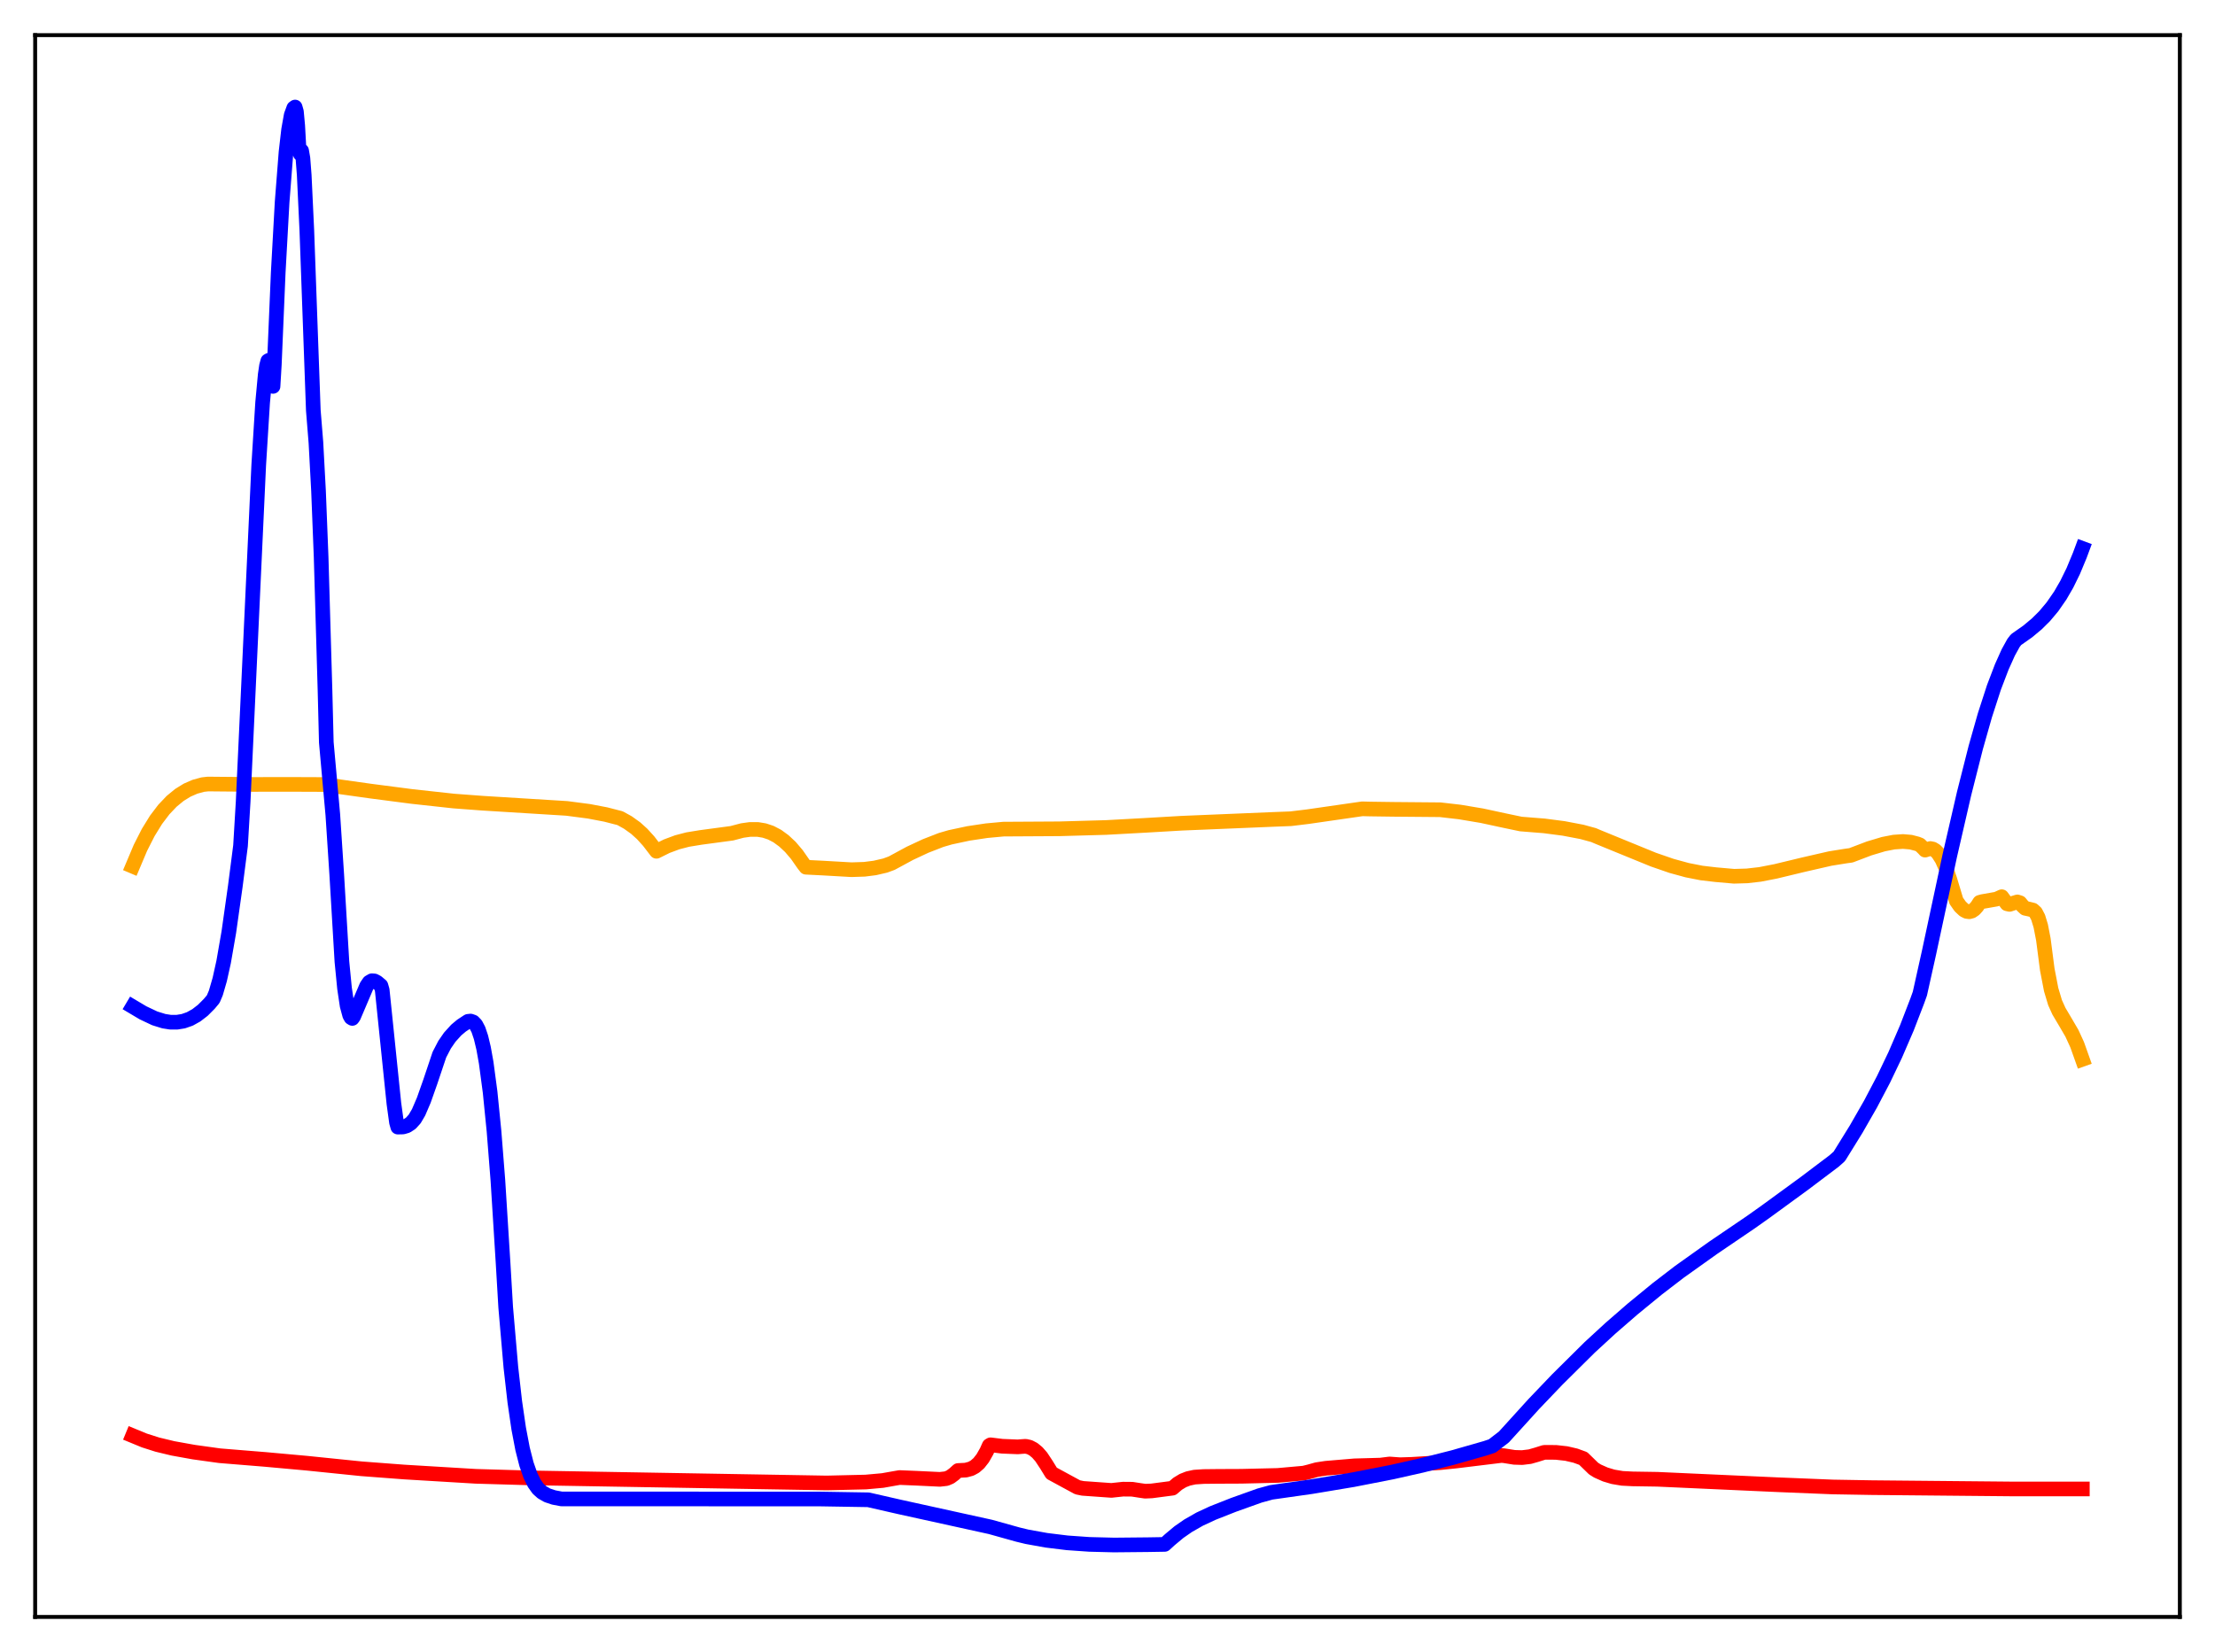 <?xml version="1.0" encoding="utf-8" standalone="no"?>
<!DOCTYPE svg PUBLIC "-//W3C//DTD SVG 1.1//EN"
  "http://www.w3.org/Graphics/SVG/1.1/DTD/svg11.dtd">
<svg xmlns:xlink="http://www.w3.org/1999/xlink" width="453.6pt" height="338.4pt" viewBox="0 0 453.6 338.4" xmlns="http://www.w3.org/2000/svg" version="1.1">
 <defs>
  <style type="text/css">*{stroke-linejoin: round; stroke-linecap: butt}</style>
 </defs>
 <g id="figure_1">
  <g id="patch_1">
   <path d="M 0 338.4 
L 453.6 338.4 
L 453.6 0 
L 0 0 
z
" style="fill: #ffffff"/>
  </g>
  <g id="axes_1">
   <g id="patch_2">
    <path d="M 7.2 331.2 
L 446.4 331.2 
L 446.4 7.2 
L 7.2 7.2 
z
" style="fill: #ffffff"/>
   </g>
   <g id="matplotlib.axis_1"/>
   <g id="matplotlib.axis_2"/>
   <g id="line2d_1">
    <path d="M 27.164 177.434 
L 28.761 173.655 
L 30.358 170.513 
L 31.955 167.924 
L 33.552 165.82 
L 35.149 164.136 
L 36.746 162.825 
L 38.343 161.84 
L 39.94 161.145 
L 41.537 160.711 
L 42.602 160.594 
L 51.652 160.678 
L 60.969 160.674 
L 66.292 160.695 
L 75.875 162.041 
L 84.393 163.151 
L 92.911 164.081 
L 98.767 164.519 
L 116.068 165.588 
L 120.593 166.18 
L 124.054 166.84 
L 126.982 167.593 
L 128.579 168.478 
L 130.176 169.623 
L 131.507 170.824 
L 132.838 172.289 
L 134.435 174.374 
L 136.564 173.32 
L 138.694 172.529 
L 140.823 171.974 
L 143.485 171.537 
L 149.873 170.681 
L 152.003 170.12 
L 153.6 169.896 
L 155.197 169.902 
L 156.528 170.122 
L 157.859 170.567 
L 159.19 171.264 
L 160.521 172.235 
L 161.852 173.478 
L 163.183 175.04 
L 164.513 176.948 
L 165.046 177.637 
L 168.506 177.81 
L 174.362 178.145 
L 177.024 178.058 
L 179.153 177.787 
L 181.283 177.293 
L 182.614 176.803 
L 186.34 174.785 
L 189.535 173.293 
L 192.729 172.051 
L 194.592 171.508 
L 198.319 170.713 
L 202.045 170.153 
L 205.505 169.833 
L 216.951 169.767 
L 226.534 169.497 
L 234.519 169.058 
L 241.972 168.625 
L 261.137 167.827 
L 264.332 167.706 
L 267.792 167.286 
L 278.972 165.673 
L 280.569 165.714 
L 285.36 165.78 
L 294.943 165.863 
L 298.935 166.325 
L 303.46 167.084 
L 308.252 168.117 
L 311.446 168.787 
L 316.237 169.169 
L 320.23 169.691 
L 323.956 170.401 
L 326.352 171.056 
L 327.151 171.401 
L 331.676 173.253 
L 338.596 176.082 
L 342.323 177.37 
L 345.517 178.243 
L 348.445 178.819 
L 351.373 179.162 
L 355.1 179.491 
L 357.761 179.412 
L 360.423 179.108 
L 363.617 178.487 
L 369.207 177.139 
L 374.797 175.858 
L 377.991 175.345 
L 379.056 175.2 
L 382.783 173.785 
L 385.711 172.908 
L 387.84 172.493 
L 389.703 172.366 
L 391.3 172.503 
L 392.631 172.849 
L 393.164 173.06 
L 393.962 173.835 
L 394.228 174.131 
L 395.293 173.806 
L 395.825 173.912 
L 396.358 174.233 
L 396.89 174.779 
L 397.689 176.027 
L 398.487 177.802 
L 399.286 180.107 
L 400.617 184.521 
L 401.415 185.663 
L 402.214 186.417 
L 402.746 186.686 
L 403.279 186.756 
L 403.811 186.614 
L 404.343 186.252 
L 404.876 185.658 
L 405.408 184.828 
L 405.94 184.679 
L 408.868 184.165 
L 409.933 183.677 
L 410.998 185.126 
L 411.53 185.248 
L 412.329 184.985 
L 413.127 184.743 
L 413.66 184.909 
L 414.192 185.56 
L 414.724 186.046 
L 415.523 186.217 
L 416.321 186.416 
L 416.854 186.904 
L 417.386 187.918 
L 417.919 189.669 
L 418.451 192.414 
L 419.249 198.563 
L 420.048 202.705 
L 420.847 205.38 
L 421.645 207.142 
L 422.976 209.386 
L 424.307 211.667 
L 425.372 213.991 
L 426.436 216.981 
L 426.436 216.981 
" clip-path="url(#pd4011186ed)" style="fill: none; stroke: #ffa500; stroke-width: 3; stroke-linecap: square"/>
   </g>
   <g id="line2d_2">
    <path d="M 27.164 294.071 
L 29.559 295.058 
L 32.221 295.906 
L 35.415 296.675 
L 39.674 297.442 
L 44.998 298.182 
L 54.314 298.94 
L 62.832 299.713 
L 74.012 300.855 
L 82.796 301.521 
L 97.436 302.4 
L 108.083 302.71 
L 169.305 303.76 
L 177.29 303.572 
L 180.751 303.259 
L 183.146 302.835 
L 184.211 302.651 
L 187.671 302.792 
L 192.463 303.021 
L 193.793 302.87 
L 194.592 302.531 
L 195.391 301.938 
L 196.189 301.211 
L 197.786 301.13 
L 198.851 300.843 
L 199.649 300.407 
L 200.448 299.712 
L 201.247 298.696 
L 202.045 297.292 
L 202.577 296.106 
L 202.844 295.944 
L 205.239 296.24 
L 208.433 296.368 
L 209.232 296.302 
L 210.031 296.248 
L 210.829 296.427 
L 211.628 296.844 
L 212.426 297.505 
L 213.225 298.414 
L 214.289 300.023 
L 215.354 301.757 
L 220.678 304.649 
L 221.743 304.868 
L 227.599 305.285 
L 229.994 305.028 
L 231.857 305.045 
L 233.455 305.293 
L 234.519 305.447 
L 235.85 305.388 
L 240.109 304.83 
L 241.174 303.918 
L 242.239 303.275 
L 243.303 302.855 
L 244.634 302.565 
L 246.497 302.444 
L 249.425 302.412 
L 254.217 302.392 
L 261.67 302.217 
L 266.993 301.741 
L 268.058 301.477 
L 269.655 301.033 
L 271.519 300.749 
L 277.375 300.254 
L 282.698 300.105 
L 284.561 299.871 
L 286.691 300.024 
L 289.087 299.95 
L 294.943 299.598 
L 298.137 299.274 
L 307.453 298.136 
L 307.985 298.173 
L 310.115 298.515 
L 311.712 298.563 
L 313.309 298.368 
L 314.64 297.989 
L 316.237 297.488 
L 318.633 297.497 
L 320.762 297.734 
L 322.625 298.166 
L 324.223 298.748 
L 326.352 300.822 
L 327.151 301.318 
L 328.748 302.027 
L 330.345 302.504 
L 332.208 302.818 
L 334.337 302.926 
L 339.395 303.005 
L 363.884 304.115 
L 375.329 304.581 
L 383.315 304.718 
L 412.063 304.988 
L 426.436 304.992 
L 426.436 304.992 
" clip-path="url(#pd4011186ed)" style="fill: none; stroke: #ff0000; stroke-width: 3; stroke-linecap: square"/>
   </g>
   <g id="line2d_3">
    <path d="M 27.164 206.193 
L 29.293 207.459 
L 31.689 208.593 
L 33.552 209.169 
L 34.883 209.378 
L 36.214 209.388 
L 37.545 209.174 
L 38.876 208.709 
L 40.207 207.969 
L 41.537 206.942 
L 42.868 205.605 
L 43.667 204.647 
L 44.199 203.394 
L 44.998 200.64 
L 45.796 197.043 
L 46.861 190.92 
L 48.192 181.494 
L 49.257 173.229 
L 49.789 164.285 
L 51.12 135.559 
L 52.983 95.271 
L 53.782 82.453 
L 54.314 76.739 
L 54.58 74.926 
L 54.847 73.922 
L 55.113 73.777 
L 55.379 74.54 
L 55.645 76.323 
L 55.911 79.144 
L 56.177 74.671 
L 56.976 55.822 
L 57.775 41.391 
L 58.573 31.163 
L 59.105 26.542 
L 59.638 23.564 
L 60.17 22.114 
L 60.436 21.927 
L 60.703 22.866 
L 60.969 25.746 
L 61.235 30.545 
L 61.501 31.54 
L 61.767 30.873 
L 62.033 32.417 
L 62.3 35.862 
L 62.832 47.149 
L 64.163 84.053 
L 64.695 90.625 
L 65.228 100.545 
L 65.76 114.042 
L 66.559 141.474 
L 66.825 152.081 
L 68.156 166.878 
L 68.954 179.053 
L 70.019 196.962 
L 70.551 202.414 
L 71.084 205.998 
L 71.616 207.976 
L 71.882 208.444 
L 72.148 208.607 
L 72.415 208.23 
L 75.076 201.978 
L 75.609 201.201 
L 76.141 200.892 
L 76.673 200.928 
L 77.206 201.203 
L 78.004 201.876 
L 78.271 202.8 
L 80.666 226.039 
L 81.199 229.915 
L 81.465 230.866 
L 82.529 230.843 
L 83.328 230.607 
L 84.127 230.081 
L 84.925 229.198 
L 85.724 227.836 
L 86.788 225.358 
L 88.119 221.587 
L 89.983 216.032 
L 91.047 213.988 
L 92.112 212.442 
L 93.443 210.976 
L 94.508 210.084 
L 95.839 209.205 
L 96.371 209.15 
L 96.903 209.335 
L 97.436 209.884 
L 97.968 210.896 
L 98.5 212.483 
L 99.033 214.72 
L 99.565 217.691 
L 100.364 223.677 
L 101.162 231.655 
L 101.961 241.77 
L 103.025 258.746 
L 103.558 267.767 
L 104.623 280.091 
L 105.421 287.13 
L 106.22 292.608 
L 107.018 296.793 
L 107.817 299.923 
L 108.615 302.209 
L 109.414 303.838 
L 110.212 304.96 
L 111.011 305.676 
L 112.076 306.287 
L 113.407 306.732 
L 115.004 307.033 
L 167.708 307.043 
L 177.823 307.21 
L 184.211 308.668 
L 202.844 312.768 
L 208.433 314.33 
L 210.297 314.781 
L 214.289 315.501 
L 218.548 316.024 
L 223.073 316.342 
L 228.131 316.47 
L 235.052 316.403 
L 238.512 316.346 
L 239.577 315.374 
L 241.44 313.82 
L 243.303 312.527 
L 245.699 311.158 
L 248.361 309.922 
L 252.62 308.243 
L 257.943 306.341 
L 260.339 305.684 
L 268.591 304.514 
L 277.108 303.091 
L 285.094 301.529 
L 291.216 300.151 
L 297.604 298.531 
L 304.259 296.625 
L 305.59 296.179 
L 307.985 294.334 
L 314.108 287.592 
L 318.899 282.578 
L 325.553 275.982 
L 329.812 272.063 
L 334.337 268.133 
L 339.395 263.988 
L 343.92 260.514 
L 350.841 255.581 
L 358.56 250.335 
L 361.488 248.258 
L 369.473 242.431 
L 375.596 237.811 
L 376.66 236.866 
L 380.121 231.276 
L 383.049 226.167 
L 385.711 221.101 
L 388.106 216.095 
L 390.502 210.541 
L 392.631 205.014 
L 393.164 203.526 
L 395.027 195.164 
L 399.286 175.279 
L 402.214 162.562 
L 404.609 153.106 
L 406.473 146.534 
L 408.336 140.788 
L 409.933 136.609 
L 411.264 133.646 
L 412.329 131.714 
L 412.861 131.023 
L 415.257 129.336 
L 417.12 127.782 
L 418.717 126.195 
L 420.314 124.29 
L 421.911 121.983 
L 423.242 119.681 
L 424.573 116.967 
L 425.904 113.766 
L 426.436 112.333 
L 426.436 112.333 
" clip-path="url(#pd4011186ed)" style="fill: none; stroke: #0000ff; stroke-width: 3; stroke-linecap: square"/>
   </g>
   <g id="patch_3">
    <path d="M 7.2 331.2 
L 7.2 7.2 
" style="fill: none; stroke: #000000; stroke-width: 0.8; stroke-linejoin: miter; stroke-linecap: square"/>
   </g>
   <g id="patch_4">
    <path d="M 446.4 331.2 
L 446.4 7.2 
" style="fill: none; stroke: #000000; stroke-width: 0.8; stroke-linejoin: miter; stroke-linecap: square"/>
   </g>
   <g id="patch_5">
    <path d="M 7.2 331.2 
L 446.4 331.2 
" style="fill: none; stroke: #000000; stroke-width: 0.8; stroke-linejoin: miter; stroke-linecap: square"/>
   </g>
   <g id="patch_6">
    <path d="M 7.2 7.2 
L 446.4 7.2 
" style="fill: none; stroke: #000000; stroke-width: 0.8; stroke-linejoin: miter; stroke-linecap: square"/>
   </g>
  </g>
 </g>
 <defs>
  <clipPath id="pd4011186ed">
   <rect x="7.2" y="7.2" width="439.2" height="324"/>
  </clipPath>
 </defs>
</svg>
